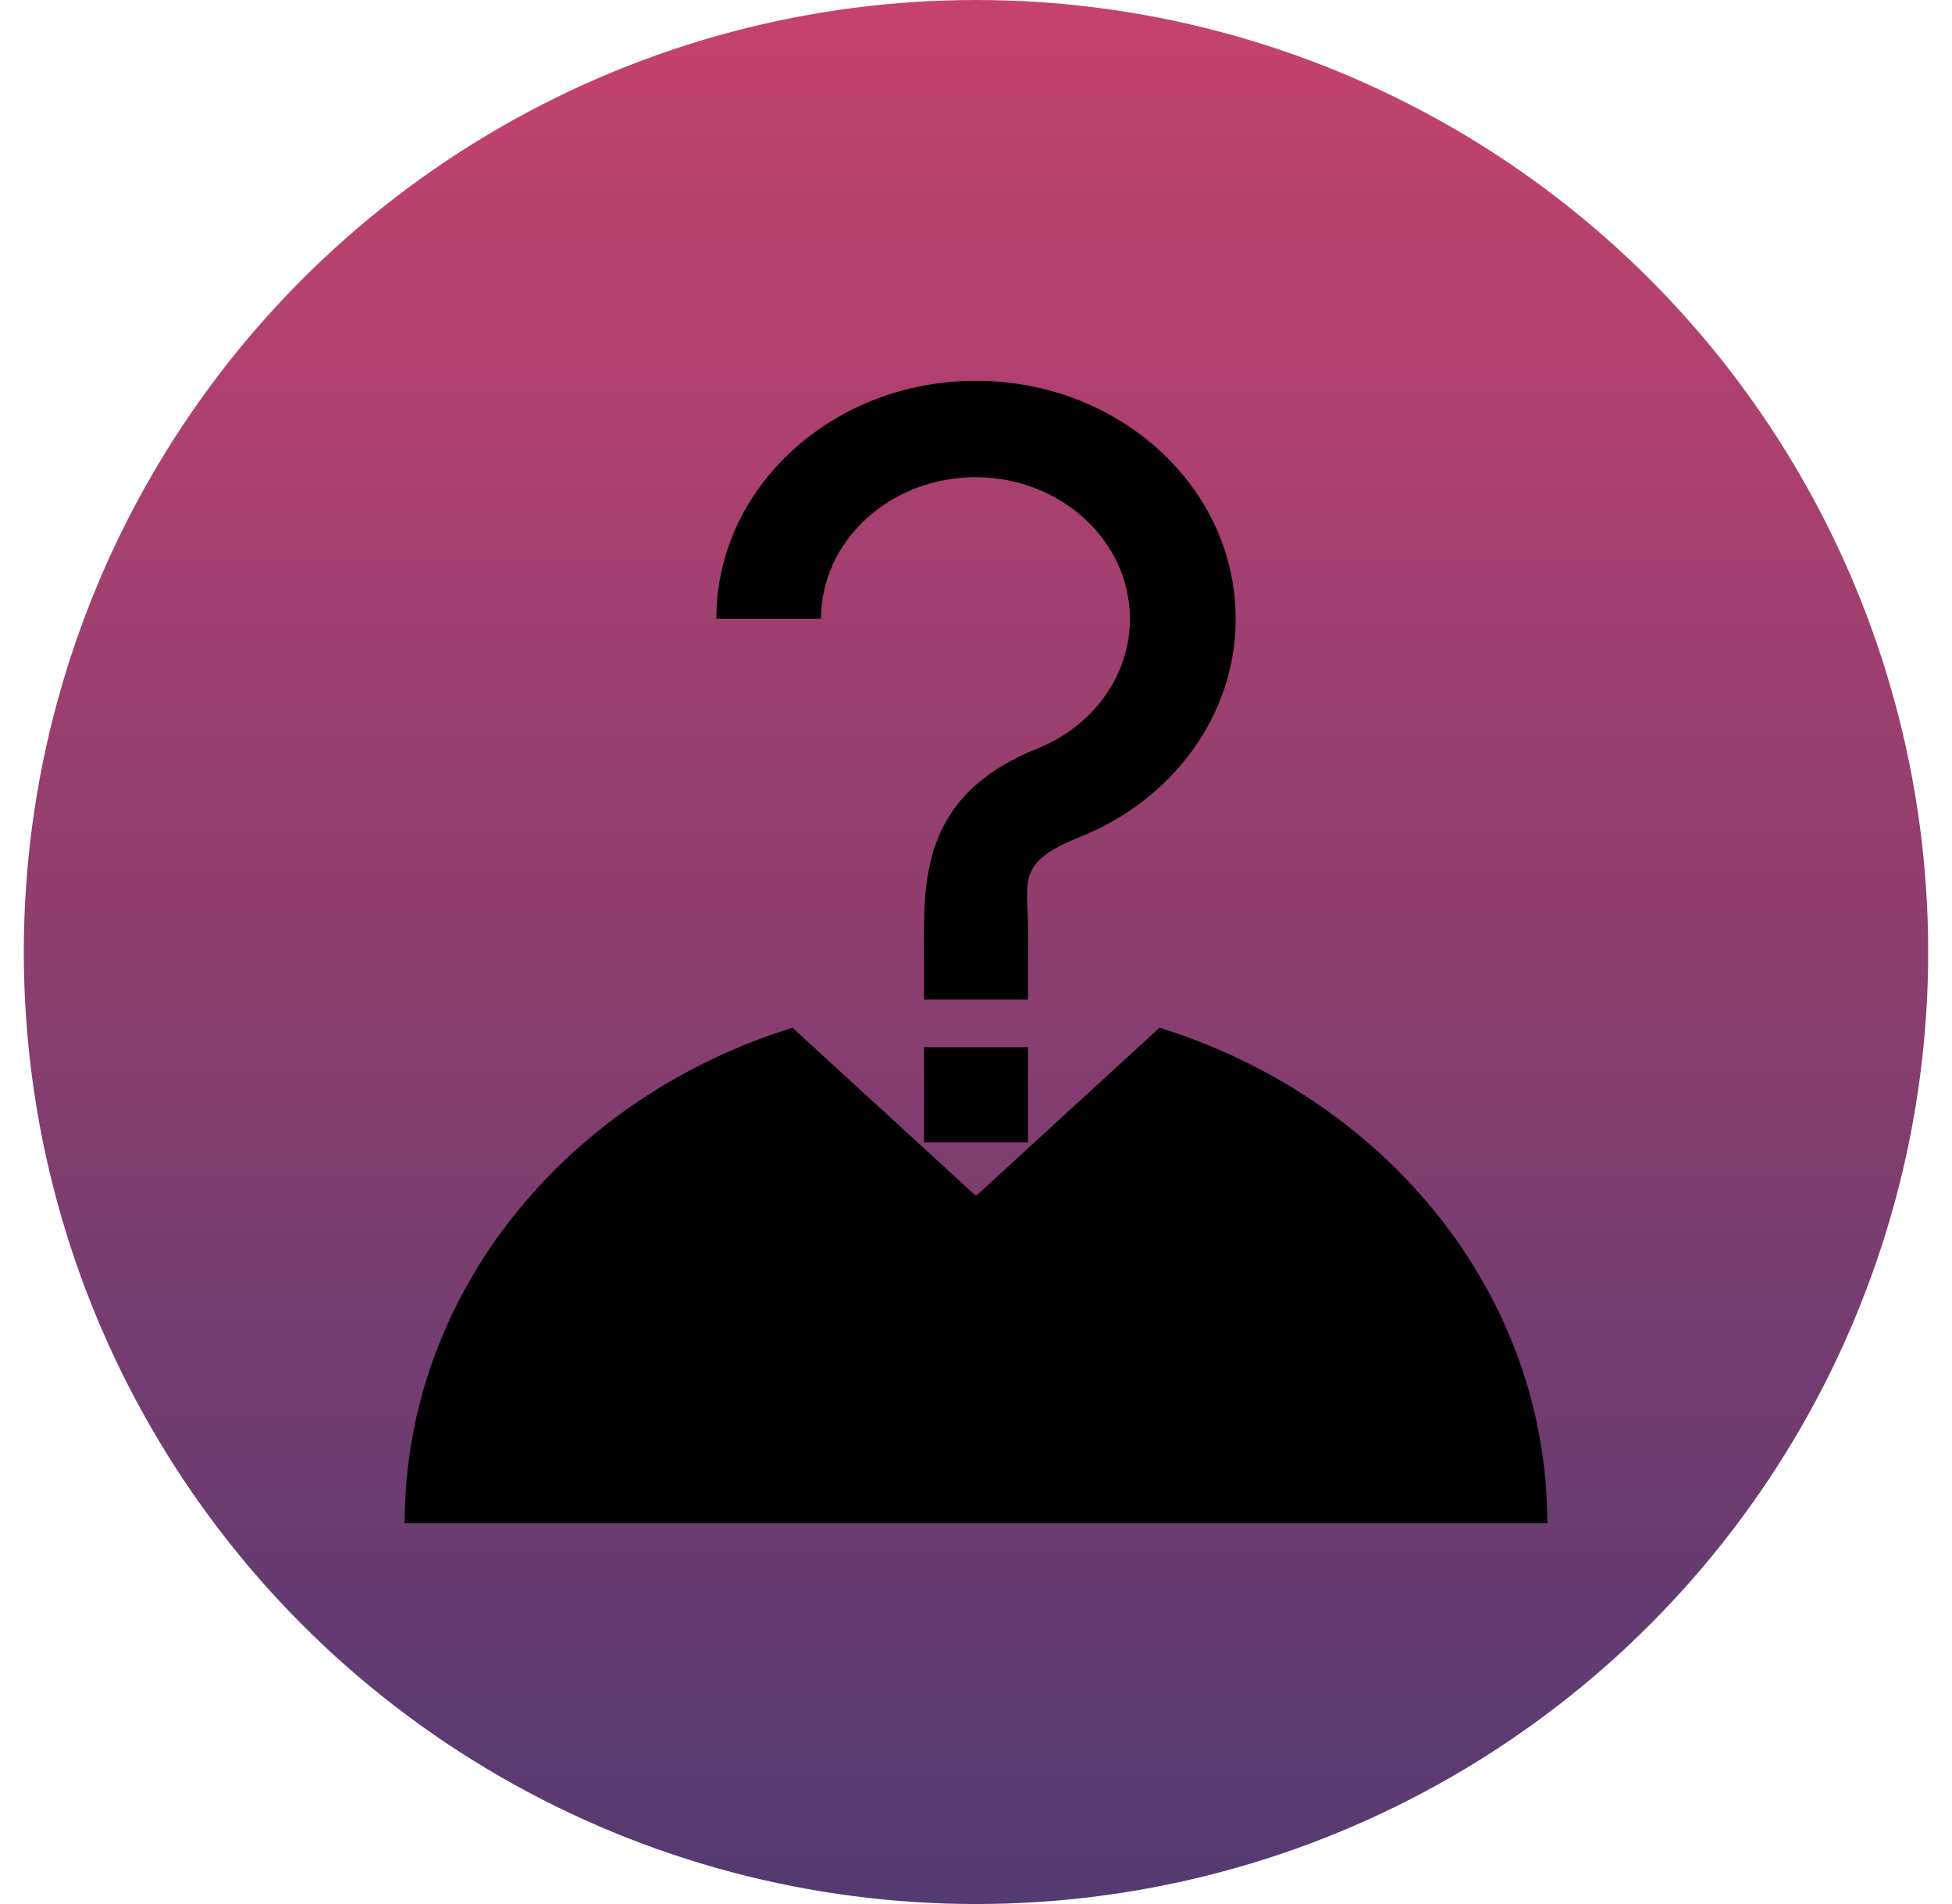 <svg width="41" height="40" viewBox="0 0 41 40" fill="none" xmlns="http://www.w3.org/2000/svg">
<circle cx="20.5" cy="20" r="20" fill="url(#paint0_linear_715_324)"/>
<path d="M17.244 13H15.046C15.046 10.238 17.487 8 20.5 8C23.513 8 25.954 10.238 25.954 13C25.954 15.05 24.608 16.813 22.682 17.584C21.338 18.121 21.591 18.5 21.591 19.5C21.591 20 21.591 21 21.591 21H19.409V19.5C19.409 18 19.694 16.564 21.787 15.727C22.969 15.253 23.733 14.183 23.733 13C23.733 11.36 22.278 10.025 20.488 10.025C18.699 10.025 17.244 11.36 17.244 13ZM19.409 24H21.591V22H19.409V24ZM24.355 21.591L20.5 25.125L16.645 21.591C11.91 23.064 8.5 27.163 8.5 32H32.5C32.5 27.163 29.089 23.064 24.355 21.591Z" fill="black"/>
<defs>
<linearGradient id="paint0_linear_715_324" x1="20.5" y1="0" x2="20.5" y2="40" gradientUnits="userSpaceOnUse">
<stop stop-color="#C6426E"/>
<stop offset="1" stop-color="#533A71"/>
</linearGradient>
</defs>
</svg>
